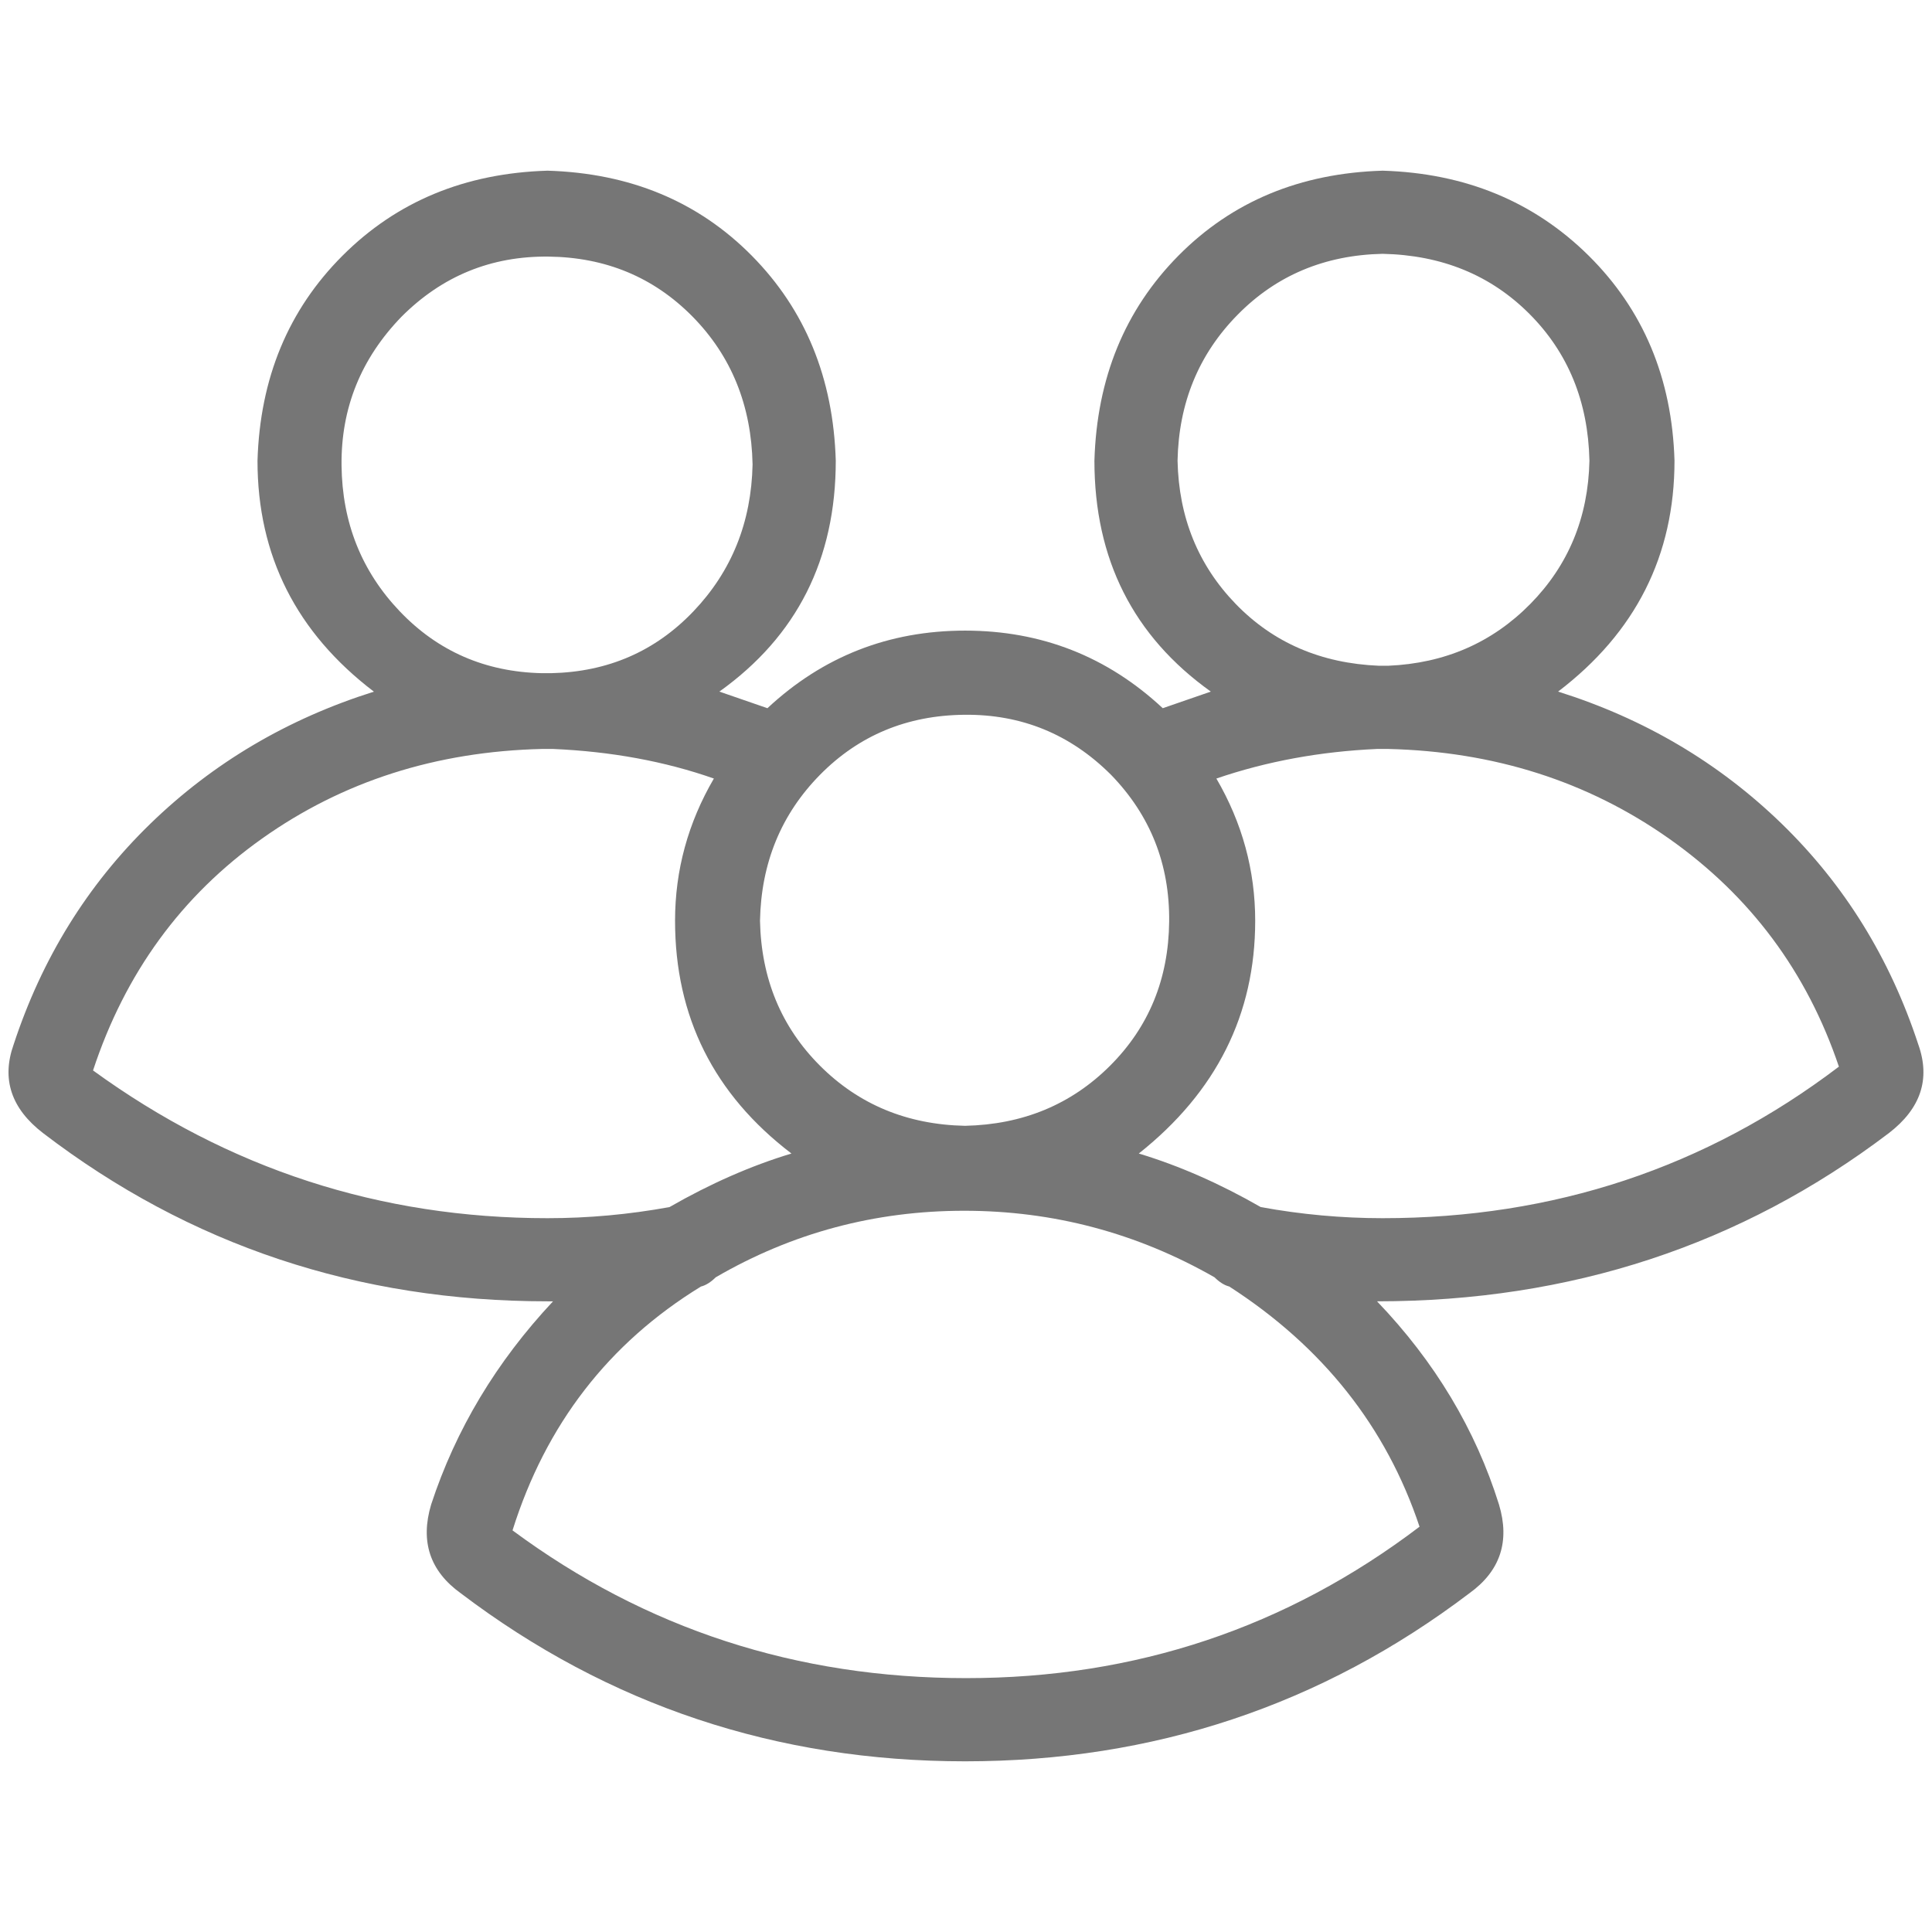 <?xml version="1.0" encoding="utf-8"?>
<!-- Generator: Adobe Illustrator 16.0.0, SVG Export Plug-In . SVG Version: 6.00 Build 0)  -->
<!DOCTYPE svg PUBLIC "-//W3C//DTD SVG 1.1//EN" "http://www.w3.org/Graphics/SVG/1.1/DTD/svg11.dtd">
<svg version="1.1" id="Layer_1" xmlns="http://www.w3.org/2000/svg" xmlns:xlink="http://www.w3.org/1999/xlink" x="0px" y="0px"
	 width="32px" height="32px" viewBox="0 0 32 32" enable-background="new 0 0 32 32" xml:space="preserve">
<g>
	<path fill="#767676" d="M31.773,17.3c0.204,0.572,0.041,1.062-0.489,1.469c-2.448,1.857-5.273,2.785-8.476,2.785
		c0.958,1,1.631,2.122,2.02,3.366c0.184,0.612,0.02,1.102-0.49,1.469c-2.447,1.856-5.232,2.784-8.353,2.784
		c-3.121,0-5.906-0.928-8.354-2.784c-0.51-0.367-0.673-0.856-0.49-1.469c0.408-1.244,1.082-2.366,2.019-3.366H9.069
		c-3.142,0-5.926-0.928-8.354-2.785c-0.53-0.407-0.693-0.896-0.489-1.469c0.469-1.428,1.224-2.646,2.264-3.656
		s2.274-1.738,3.703-2.188c-1.285-0.979-1.928-2.254-1.928-3.825c0.041-1.366,0.51-2.498,1.408-3.396
		C6.57,3.337,7.702,2.868,9.069,2.827c1.367,0.041,2.494,0.51,3.382,1.407c0.888,0.898,1.351,2.03,1.392,3.396
		c0,1.633-0.643,2.907-1.928,3.825l0.796,0.275c0.918-0.856,2.009-1.285,3.274-1.285c1.264,0,2.355,0.429,3.274,1.285l0.796-0.275
		c-1.285-0.918-1.928-2.192-1.928-3.825c0.04-1.366,0.504-2.498,1.392-3.396c0.888-0.897,2.015-1.366,3.382-1.407
		c1.366,0.041,2.504,0.51,3.412,1.407c0.906,0.898,1.381,2.03,1.422,3.396c0,1.571-0.643,2.846-1.928,3.825
		c1.428,0.449,2.662,1.178,3.703,2.188C30.55,14.653,31.305,15.872,31.773,17.3z M9.069,20.177c0.674,0,1.347-0.061,2.02-0.184
		c0.674-0.387,1.347-0.684,2.02-0.887c-1.285-0.98-1.928-2.266-1.928-3.855c0-0.837,0.215-1.622,0.643-2.356
		c-0.815-0.286-1.703-0.448-2.662-0.49H8.977c-1.754,0.042-3.3,0.536-4.636,1.484s-2.269,2.229-2.8,3.841
		C3.786,19.361,6.295,20.177,9.069,20.177z M6.652,5.244C5.979,5.938,5.647,6.759,5.657,7.708c0.01,0.948,0.332,1.754,0.964,2.417
		S8.04,11.13,8.977,11.15H9.13c0.938-0.021,1.724-0.362,2.356-1.025c0.632-0.663,0.959-1.474,0.979-2.433
		c-0.02-0.979-0.352-1.795-0.994-2.448c-0.643-0.652-1.438-0.983-2.387-0.994C8.135,4.24,7.325,4.571,6.652,5.244z M23.512,25.287
		c-0.551-1.652-1.602-2.979-3.151-3.978c-0.082-0.021-0.163-0.072-0.245-0.153c-1.285-0.734-2.668-1.102-4.146-1.102
		c-1.479,0-2.851,0.367-4.115,1.102c-0.082,0.081-0.164,0.133-0.245,0.153c-1.53,0.938-2.57,2.285-3.121,4.039
		c2.203,1.631,4.707,2.447,7.513,2.447C18.805,27.796,21.309,26.96,23.512,25.287z M18.402,12.833
		c-0.674-0.673-1.484-1.005-2.433-0.994c-0.948,0.01-1.744,0.342-2.387,0.994c-0.643,0.653-0.975,1.459-0.994,2.418
		c0.02,0.959,0.352,1.759,0.994,2.401s1.443,0.975,2.402,0.995c0.959-0.021,1.759-0.353,2.402-0.995s0.969-1.438,0.979-2.387
		S19.055,13.506,18.402,12.833z M22.9,20.177c2.835,0,5.354-0.836,7.558-2.51c-0.53-1.57-1.469-2.83-2.815-3.778
		c-1.346-0.948-2.896-1.442-4.65-1.484h-0.184c-0.939,0.042-1.826,0.204-2.662,0.49c0.428,0.734,0.643,1.52,0.643,2.356
		c0,1.55-0.643,2.835-1.928,3.855c0.673,0.203,1.346,0.5,2.02,0.887C21.554,20.116,22.227,20.177,22.9,20.177z M19.504,7.631
		c0.02,0.938,0.341,1.729,0.963,2.372c0.623,0.643,1.413,0.984,2.372,1.024h0.153c0.938-0.04,1.723-0.382,2.355-1.024
		s0.959-1.434,0.979-2.372c-0.021-0.979-0.353-1.79-0.995-2.433S23.879,4.225,22.9,4.204c-0.959,0.021-1.76,0.357-2.402,1.01
		C19.855,5.867,19.523,6.673,19.504,7.631z"/>
</g>
</svg>
